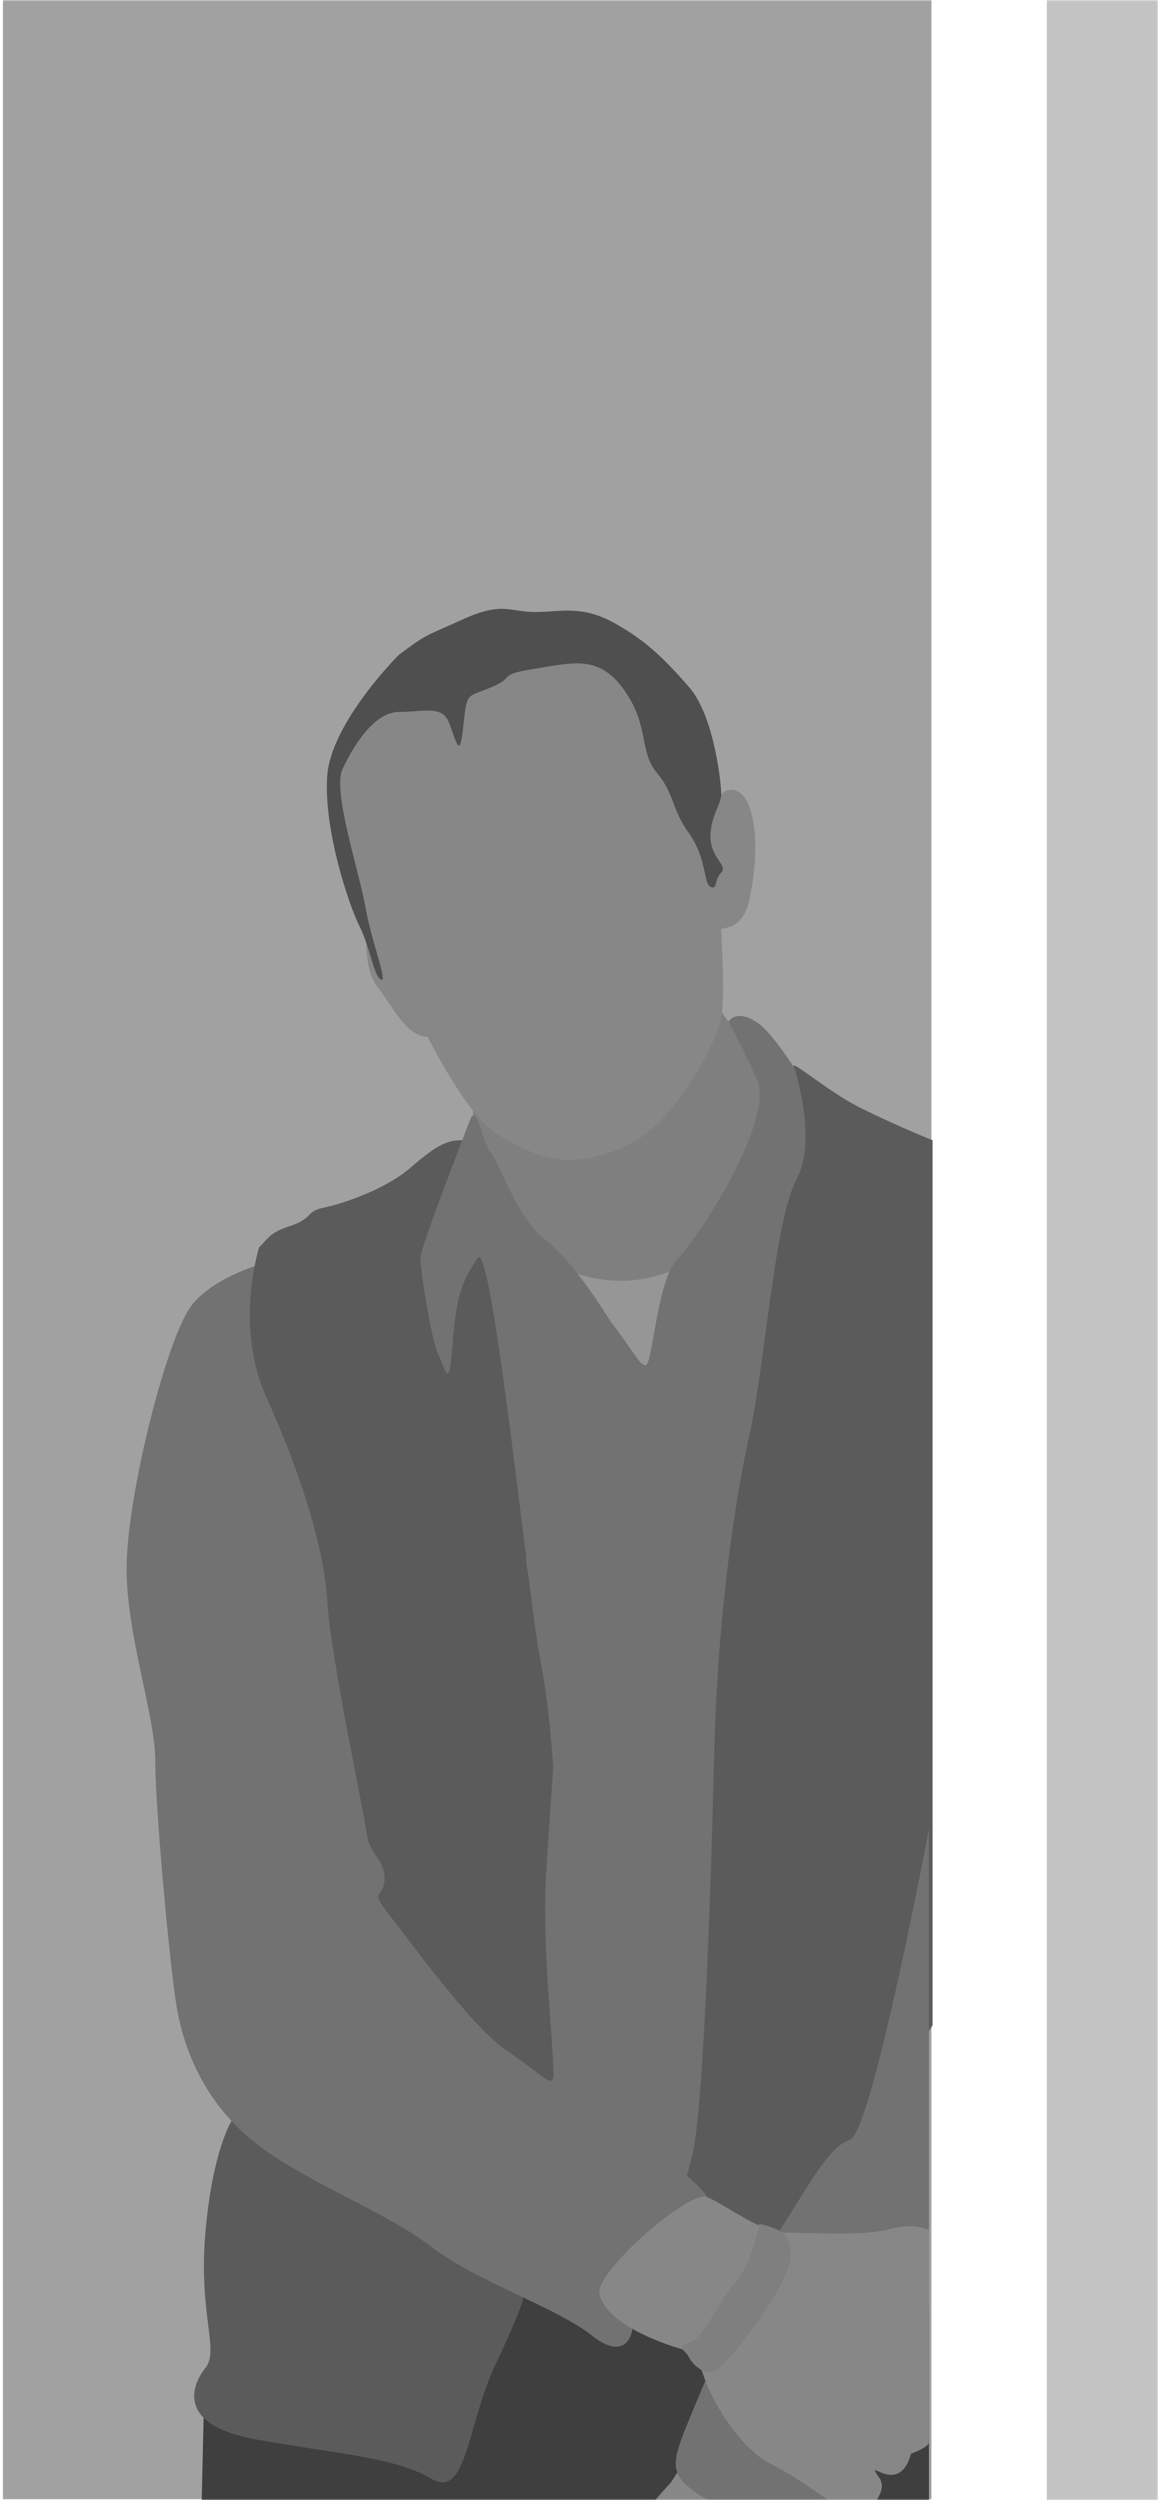 <svg width="375" height="809" viewBox="0 0 375 809" fill="none" xmlns="http://www.w3.org/2000/svg">
<mask id="mask0" mask-type="alpha" maskUnits="userSpaceOnUse" x="0" y="0" width="375" height="809">
<rect width="375" height="809" fill="#C4C4C4"/>
</mask>
<g mask="url(#mask0)">
<rect x="0.95" y="-808.624" width="300.673" height="1617.32" fill="url(#paint0_linear)"/>
<g clip-path="url(#clip0)">
<path d="M65.94 782.272C65.94 782.272 61.88 941.755 65.36 968.316C68.84 994.877 67.68 1048 67.68 1048H176.72C176.72 1048 180.2 1021.44 187.16 1008.74C194.12 996.032 192.96 987.948 194.12 979.865C195.28 971.781 201.08 968.316 204.56 993.723C208.04 1019.13 213.84 1048 213.84 1048H300.84V746.587C300.84 746.587 249.8 732.729 218.48 733.884C187.16 735.039 177.88 733.884 157 730.42C136.12 726.955 65.94 782.272 65.94 782.272Z" fill="#3F3F3F"/>
<path d="M173.24 405.91C173.24 405.91 196.092 414.918 208.04 411.684C219.988 408.451 232.4 401.291 232.4 401.291L210.36 456.723L173.24 405.91Z" fill="#969696"/>
<path d="M152.94 353.365C152.94 353.365 152.94 366.068 155.26 379.926C157.58 393.784 160.48 401.291 182.52 410.53C204.56 419.768 220.8 410.53 228.92 404.755C237.04 398.981 247.48 365.491 250.96 357.407C250.96 357.407 242.84 344.704 239.36 336.62C235.88 328.536 227.76 322.762 226.6 311.213C225.44 299.665 152.94 353.365 152.94 353.365Z" fill="#7F7F7F"/>
<path d="M138.44 335.465C138.44 335.465 151.2 360.871 160.48 366.646C169.76 372.42 179.04 377.039 190.64 374.73C202.24 372.42 210.36 367.801 218.48 357.407C226.6 347.013 232.864 334.888 233.792 327.612C234.72 320.452 233.56 301.975 233.56 300.82C233.56 299.665 240.52 301.975 242.84 290.426C245.16 278.878 245.16 268.484 242.84 261.555C240.52 254.626 235.88 254.626 233.56 256.936C231.24 259.246 196.44 211.897 196.44 211.897L124.52 225.755L105.96 253.472L118.72 300.82C118.72 300.82 117.56 313.523 122.2 319.297C126.84 325.072 131.48 335.465 138.44 335.465Z" fill="#878787"/>
<path d="M188.32 417.459C201.08 429.007 206.88 442.865 209.2 441.71C211.52 440.555 212.68 413.994 219.64 407.065C226.6 400.136 250.96 362.026 245.16 349.323C239.36 336.62 235.88 330.615 235.88 330.615C235.88 330.615 238.2 326.226 245.16 330.846C252.12 335.465 264.88 357.407 268.36 365.491C271.84 373.575 263.72 516.775 263.72 516.775L247.48 744.278L139.6 735.039L170.92 571.052L188.32 417.459Z" fill="#727272"/>
<path d="M74.988 686.305C74.988 686.305 68.84 695.775 66.52 722.336C64.2 748.897 71.16 760.445 66.52 766.22C61.88 771.994 57.24 784.697 82.76 789.316C108.28 793.936 128 795.091 139.6 802.02C151.2 808.949 151.2 784.697 160.48 765.065C169.76 745.433 169.412 743.469 169.412 743.469L80.44 678.452L74.988 686.305Z" fill="#5B5B5B"/>
<path d="M257.34 345.859C257.34 345.859 264.88 368.955 257.92 381.659C250.96 394.362 247.48 442.865 242.84 463.652C238.2 484.439 232.4 521.394 231.24 568.742C230.08 616.091 227.76 681.916 224.28 696.929C220.8 711.942 216.16 717.716 221.96 722.336C227.76 726.955 252.12 732.729 252.12 732.729L302 655.355V368.955C302 368.955 290.4 364.336 278.8 358.562C267.2 352.788 254.556 341.239 257.34 345.859Z" fill="#5B5B5B"/>
<path d="M217.32 803.174C217.32 803.174 203.4 818.187 198.76 827.426C194.12 836.665 189.48 838.974 192.96 849.368C196.44 859.761 203.4 875.929 209.2 880.549C215 885.168 218.48 889.787 220.8 890.942C223.12 892.097 234.72 892.097 228.92 885.168C223.12 878.239 226.6 882.858 233.56 880.549C240.52 878.239 240.52 882.858 246.32 881.703C252.12 880.549 255.6 879.394 257.92 875.929C260.24 872.465 264.88 870.155 260.24 865.536C255.6 860.916 255.6 855.142 260.24 850.523C264.88 845.903 266.04 834.355 266.04 828.581C266.04 822.807 264.88 813.568 268.36 806.639C271.84 799.71 232.4 775.458 232.4 775.458C232.4 775.458 224.28 792.781 217.32 803.174Z" fill="#878787"/>
<path d="M300.84 591.839C300.84 591.839 282.28 690 275.32 692.31C268.36 694.62 262.56 706.168 252.12 722.336C241.68 738.504 226.6 774.303 221.96 785.852C217.32 797.4 217.32 800.865 225.44 806.639C233.56 812.413 257.92 818.187 262.56 818.187C267.2 818.187 269.52 812.413 276.48 791.626C283.44 770.839 300.84 746.587 300.84 746.587V591.839Z" fill="#727272"/>
<path d="M96.68 405.91C96.68 405.91 68.84 410.53 60.72 424.388C52.6 438.246 41 485.594 41 507.536C41 529.478 50.28 554.884 50.28 569.897C50.28 584.91 54.92 635.723 57.24 649.581C59.56 663.439 66.52 680.762 82.76 693.465C99 706.168 124.52 715.407 139.6 726.955C154.68 738.503 180.2 746.587 191.8 755.826C203.4 765.065 205.72 753.516 204.56 751.207C203.4 748.897 192.96 748.897 204.56 735.039C216.16 721.181 230.08 715.407 228.92 710.787C227.76 706.168 172.08 663.439 161.64 657.665C151.2 651.891 133.8 629.949 126.84 620.71C119.88 611.471 130.32 614.936 126.84 605.697C123.36 596.458 122.2 596.458 118.72 587.22C115.24 577.981 104.8 461.342 104.8 461.342L96.68 405.91Z" fill="#727272"/>
<path d="M194.12 741.968C194.12 741.968 194.12 748.897 209.2 755.826C224.28 762.755 224.28 758.136 227.76 768.529C231.24 778.923 240.52 792.781 249.8 797.4C259.08 802.02 269.52 810.103 273 812.413C276.48 814.723 282.28 812.413 284.6 807.794C286.92 803.174 284.6 802.02 283.44 799.71C282.28 797.4 291.56 806.639 295.04 793.936C295.04 793.936 300.84 791.972 300.84 790.125C300.84 788.161 300.84 784.928 300.84 784.928V721.643C300.84 721.643 296.2 718.987 288.08 721.296C279.96 723.606 262.56 722.451 254.44 722.451C246.32 722.451 234.72 713.212 228.92 710.903C223.12 708.593 192.96 735.039 194.12 741.968Z" fill="#878787"/>
<path d="M245.856 720.026C245.856 720.026 242.84 733.884 238.2 738.503C233.56 743.123 227.76 756.981 223.12 758.136C218.48 759.29 221.96 760.445 223.12 762.755C224.28 765.065 227.76 768.529 231.24 767.374C234.72 766.22 248.64 747.742 253.28 738.503C257.92 729.265 255.6 725.8 254.44 723.49C253.28 721.181 244.232 718.871 245.856 720.026Z" fill="#7F7F7F"/>
<path d="M83.92 403.6C83.92 403.6 75.8 429.007 86.24 452.104C96.68 475.2 104.8 499.452 105.96 517.929C107.12 536.407 117.56 584.91 118.72 592.994C119.88 601.078 124.52 601.078 124.52 608.007C124.52 614.936 118.72 610.316 126.84 620.71C134.96 631.104 153.52 656.51 163.96 663.439C174.4 670.368 177.88 674.987 179.04 672.678C180.2 670.368 175.56 633.413 176.72 609.162C177.88 584.91 181.36 553.729 179.04 545.646C176.72 537.562 171.268 514.118 170.456 504.418C169.76 494.833 167.44 405.91 167.44 405.91C167.44 405.91 155.028 369.071 149.692 368.955C144.24 368.84 140.76 371.15 132.64 378.079C124.52 385.008 110.6 389.627 104.8 390.782C99 391.937 101.32 394.246 94.36 396.556C87.4 398.866 87.4 400.136 83.92 403.6Z" fill="#5B5B5B"/>
<path d="M152.36 362.026C152.36 362.026 136.12 403.6 136.12 407.065C136.12 410.53 139.6 433.626 141.92 438.246C144.24 442.865 145.4 450.949 146.56 434.781C147.72 418.613 150.04 413.994 154.68 407.065C159.32 400.136 171.732 521.625 174.864 536.522C177.88 551.42 179.04 569.897 179.04 571.052C179.04 572.207 197.716 427.621 197.716 427.621C197.716 427.621 186 408.22 176.72 401.291C167.44 394.362 161.872 376.577 158.856 372.766C155.84 368.955 154.68 357.407 152.36 362.026Z" fill="#727272"/>
<path d="M129.16 211.897C129.16 211.897 107.12 233.839 105.96 251.162C104.8 268.484 112.92 292.736 116.4 299.665C119.88 306.594 121.04 315.833 123.36 316.988C125.68 318.143 120.344 304.862 118.372 293.66C116.4 282.343 107.7 256.243 110.832 249.083C114.08 241.923 121.04 230.375 129.16 230.375C137.28 230.375 143.08 228.065 145.4 233.839C147.72 239.614 148.88 246.543 150.04 234.994C151.2 223.446 151.2 225.755 159.32 222.291C167.44 218.826 160.48 218.48 173.24 216.401C186 214.323 194.12 211.897 202.24 223.446C210.36 234.994 206.88 243.078 212.68 250.007C218.48 256.936 217.32 261.555 223.12 269.639C228.92 277.723 227.76 285.807 230.08 286.962C232.4 288.117 231.24 284.652 233.56 282.343C235.88 280.033 230.08 277.723 230.08 270.794C230.08 263.865 233.56 260.401 233.56 256.936C233.56 253.472 231.24 231.53 223.12 222.291C215 213.052 209.2 207.278 198.76 201.504C188.32 195.73 181.36 198.039 173.24 198.039C165.12 198.039 162.8 194.575 150.04 200.349C137.28 206.123 138.44 204.968 129.16 211.897Z" fill="#4F4F4F"/>
</g>
<path d="M339 -876H375V809H339V-876Z" fill="#C4C4C4"/>
</g>
<defs>
<linearGradient id="paint0_linear" x1="151.287" y1="-808.624" x2="151.943" y2="0.706" gradientUnits="userSpaceOnUse">
<stop stop-color="#C4C4C4"/>
<stop offset="1" stop-color="#A1A1A1"/>
</linearGradient>
<clipPath id="clip0">
<rect x="41" y="197" width="261" height="851" fill="white"/>
</clipPath>
</defs>
</svg>
